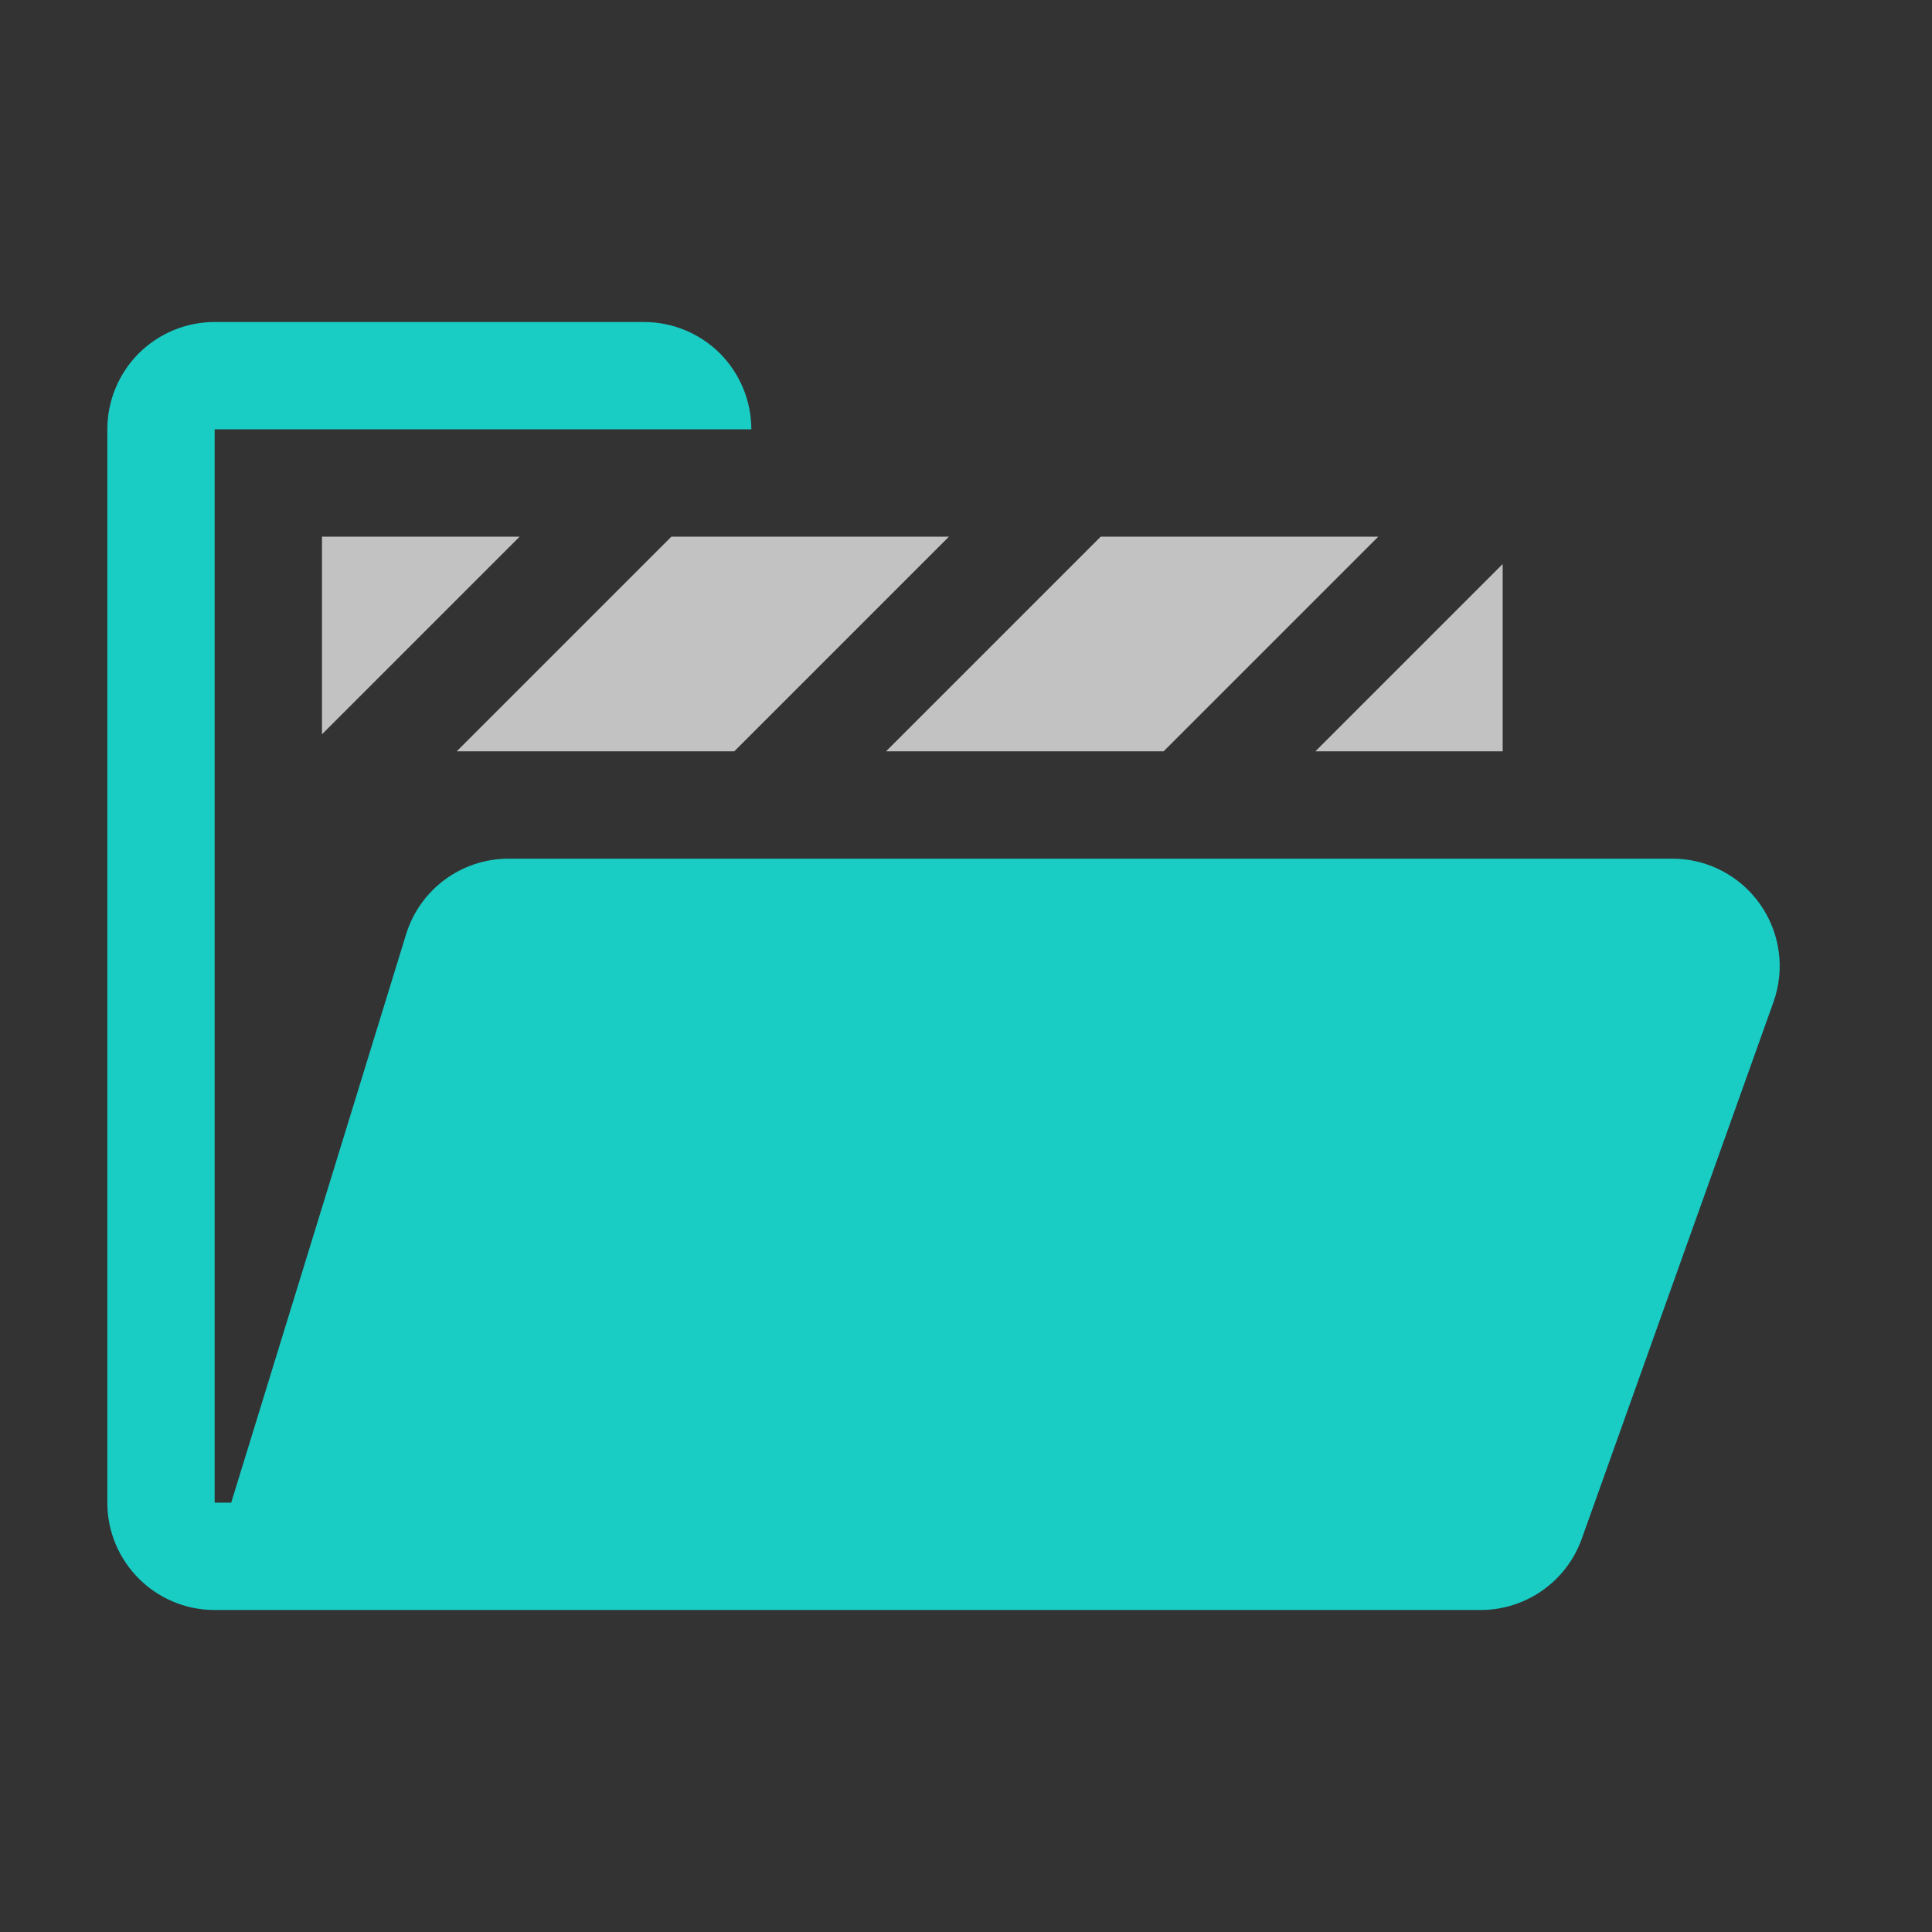 <?xml version="1.0" encoding="UTF-8" standalone="no"?>
<!DOCTYPE svg PUBLIC "-//W3C//DTD SVG 1.1//EN" "http://www.w3.org/Graphics/SVG/1.1/DTD/svg11.dtd">
<svg width="18px" height="18px" version="1.1" xmlns="http://www.w3.org/2000/svg" xmlns:xlink="http://www.w3.org/1999/xlink" xml:space="preserve" xmlns:serif="http://www.serif.com/" style="fill-rule:evenodd;clip-rule:evenodd;stroke-linejoin:round;stroke-miterlimit:2;">
    <rect width="100%" height="100%" fill="#333333" stroke="none"/>
    <g transform="matrix(0.818,0,0,0.818,-6.66134e-16,-6.66134e-16)">
        <rect x="0" y="0" width="22" height="22" style="fill-opacity:0;"/>
    </g>
    <g transform="matrix(1,0,0,1,-1,3.55271e-15)">
        <path d="M3,4L16,4L16,13L15,14L16,13L16,4L3,4ZM15,5.255L13.255,7L15,7L15,5.255ZM13.841,5L11.255,5L9.255,7L11.841,7L13.841,5ZM9.841,5L7.255,5L5.255,7L7.841,7L9.841,5ZM4,5L4,6.841L5.841,5L4,5Z" style="fill:white;fill-opacity:0.7;"/>
    </g>
    <g transform="matrix(1,0,0,1,-1,0)">
        <path d="M16.589,8C16.911,8.002 17.213,8.161 17.398,8.424C17.586,8.69 17.632,9.03 17.523,9.336C16.988,10.831 16.146,13.192 15.737,14.336C15.595,14.734 15.218,15 14.795,15L2.994,15C2.445,14.997 2,14.55 2,14L2,4C2,3.735 2.105,3.482 2.291,3.294C2.292,3.293 2.293,3.292 2.294,3.291C2.482,3.105 2.735,3 3,3L7,3C7.265,3 7.518,3.105 7.706,3.291C7.707,3.292 7.708,3.293 7.709,3.294C7.895,3.482 8,3.735 8,4L3,4L3,14L3.154,14C3.507,12.853 4.376,10.029 4.783,8.706C4.912,8.286 5.299,8 5.739,8L16.581,8L16.589,8Z" style="fill:rgb(25,204,196);"/>
    </g>
</svg>

